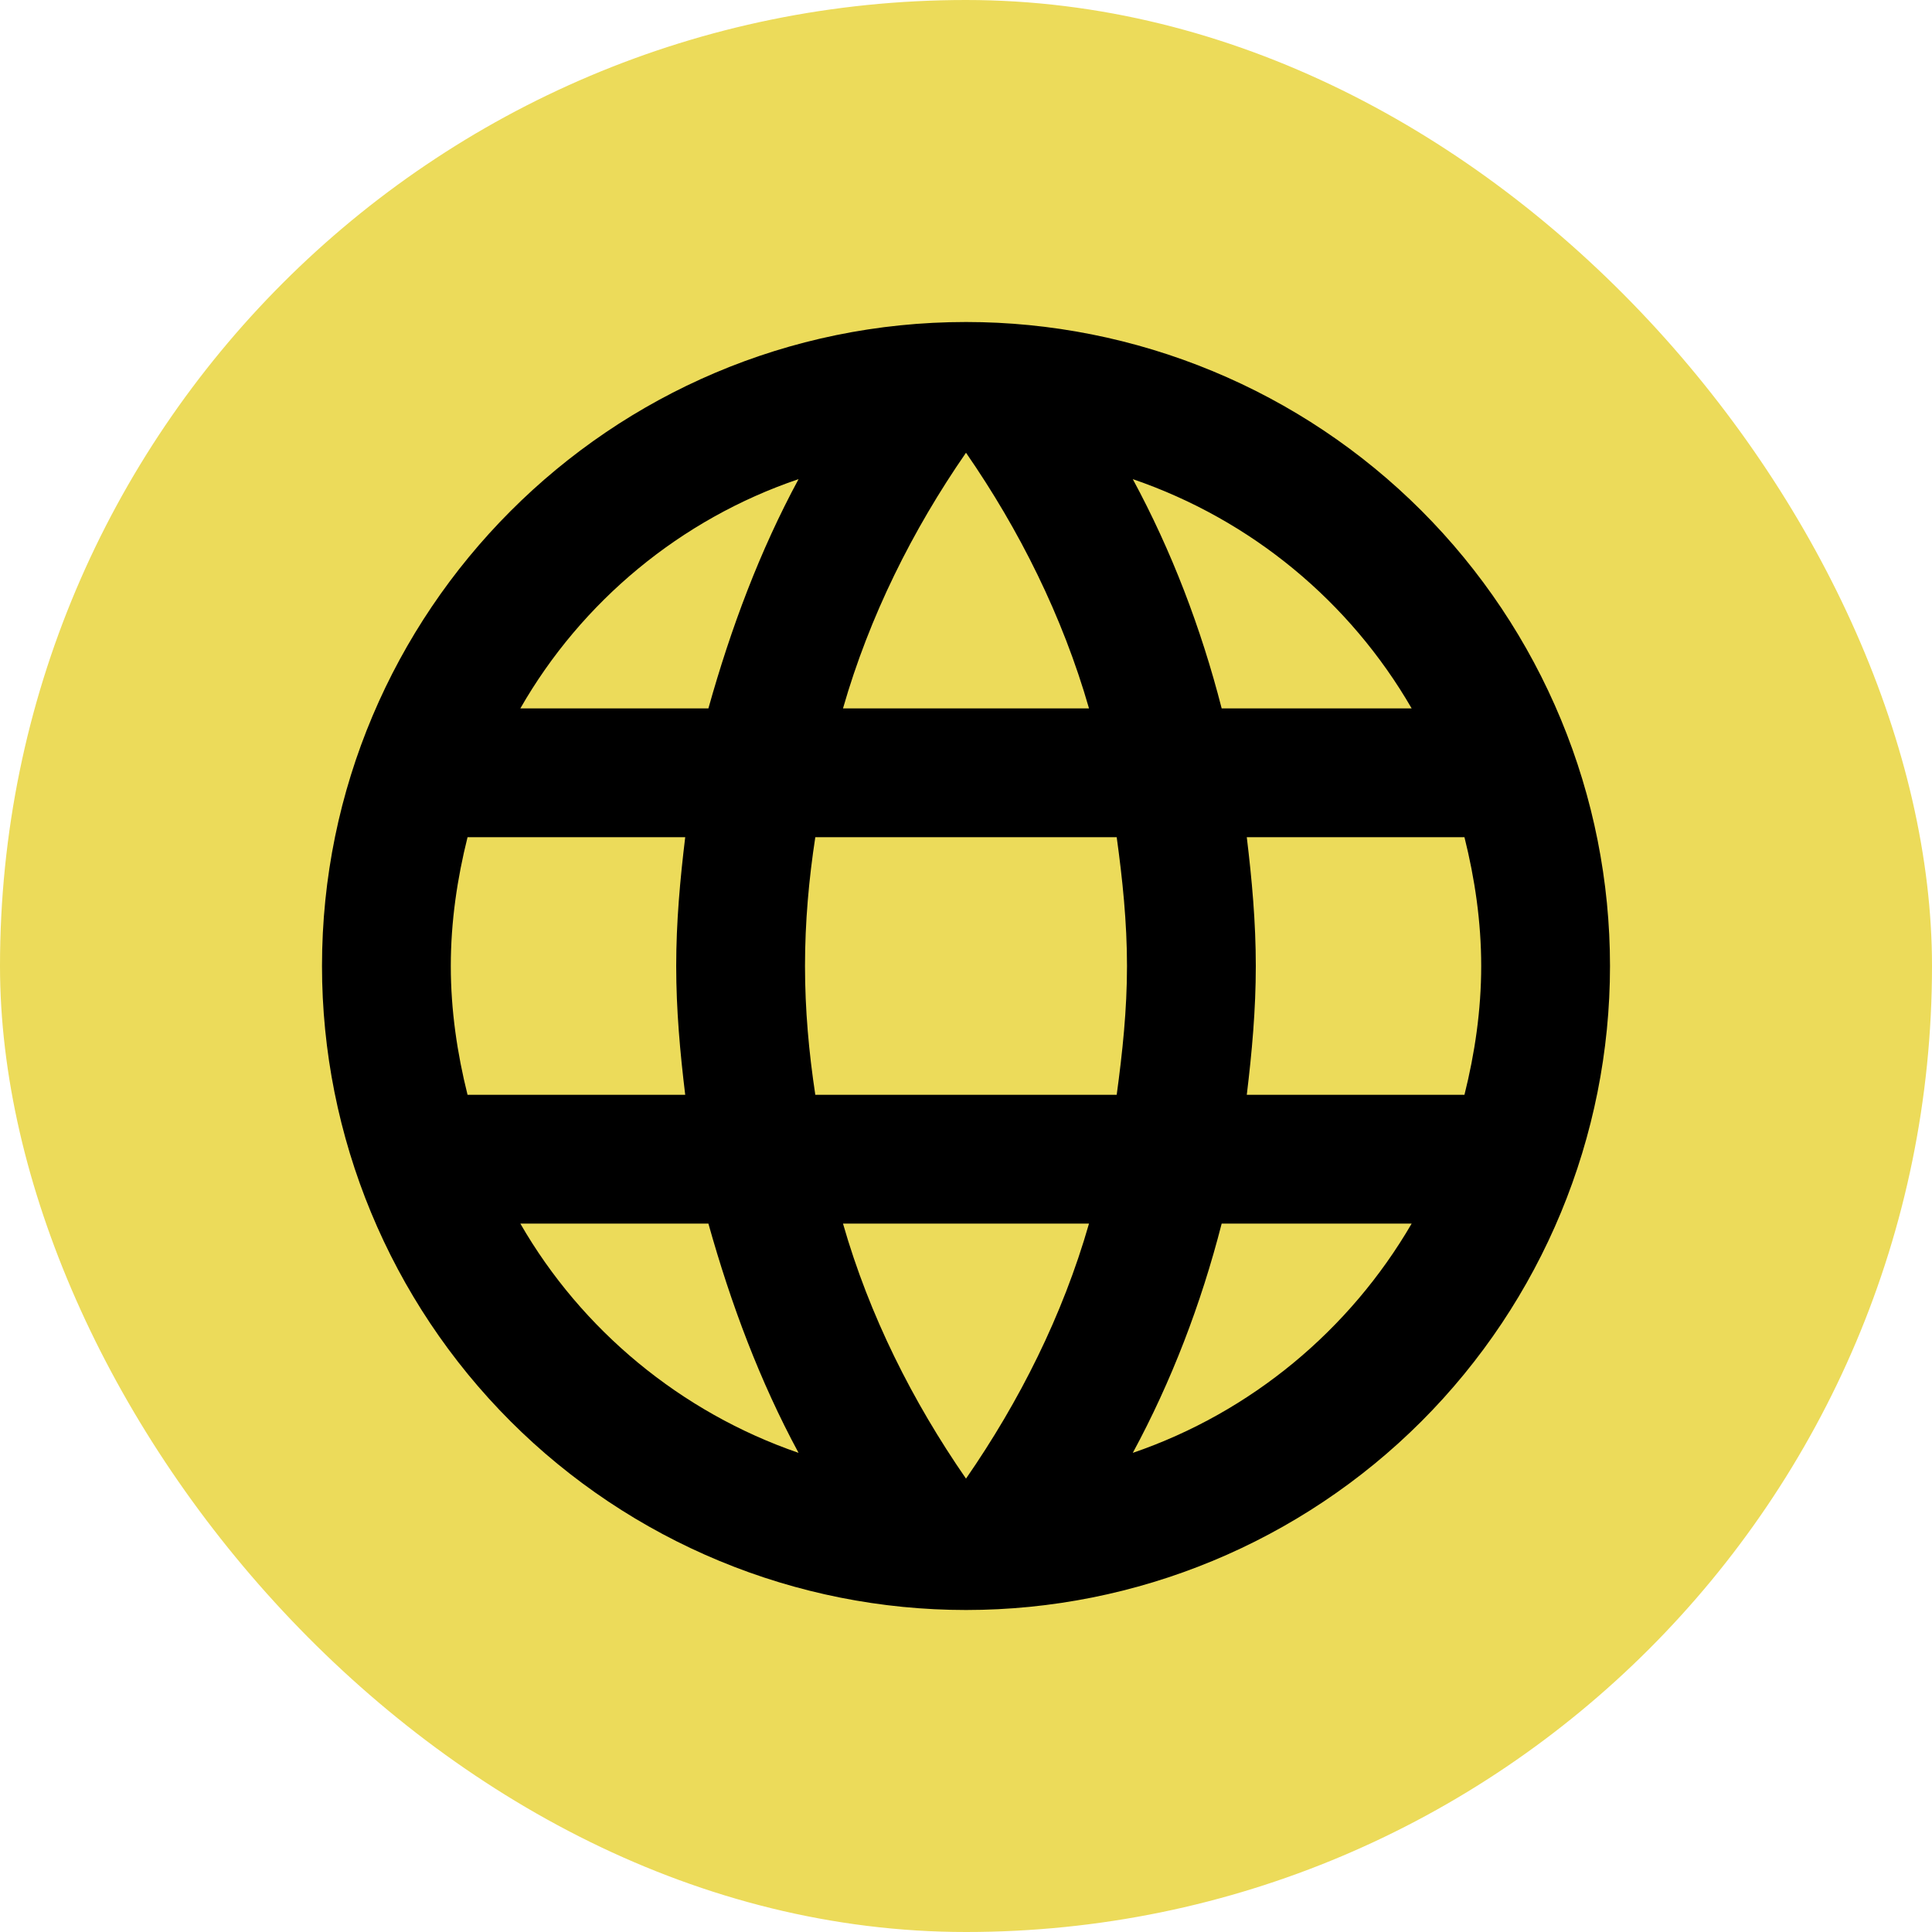 <svg width="72" height="72" viewBox="0 0 72 72" fill="none" xmlns="http://www.w3.org/2000/svg">
<rect width="72" height="72" rx="36" fill="#ECDB5A"/>
<path d="M46.464 40.8C46.656 39.216 46.8 37.632 46.8 36C46.8 34.368 46.656 32.784 46.464 31.2H54.576C54.96 32.736 55.2 34.344 55.2 36C55.2 37.656 54.96 39.264 54.576 40.8M42.216 54.144C43.656 51.48 44.76 48.6 45.528 45.6H52.608C50.304 49.56 46.632 52.632 42.216 54.144ZM41.616 40.8H30.384C30.144 39.216 30 37.632 30 36C30 34.368 30.144 32.76 30.384 31.2H41.616C41.832 32.76 42 34.368 42 36C42 37.632 41.832 39.216 41.616 40.8ZM36 55.104C34.008 52.224 32.4 49.032 31.416 45.6H40.584C39.6 49.032 37.992 52.224 36 55.104ZM26.4 26.4H19.392C21.672 22.416 25.368 19.344 29.76 17.856C28.32 20.52 27.24 23.4 26.4 26.4ZM19.392 45.6H26.4C27.24 48.6 28.32 51.48 29.76 54.144C25.368 52.632 21.672 49.56 19.392 45.6ZM17.424 40.8C17.04 39.264 16.8 37.656 16.8 36C16.8 34.344 17.04 32.736 17.424 31.2H25.536C25.344 32.784 25.2 34.368 25.2 36C25.2 37.632 25.344 39.216 25.536 40.8M36 16.872C37.992 19.752 39.6 22.968 40.584 26.4H31.416C32.4 22.968 34.008 19.752 36 16.872ZM52.608 26.4H45.528C44.76 23.4 43.656 20.52 42.216 17.856C46.632 19.368 50.304 22.416 52.608 26.4ZM36 12C22.728 12 12 22.8 12 36C12 42.365 14.529 48.47 19.029 52.971C21.258 55.199 23.904 56.967 26.816 58.173C29.727 59.379 32.848 60 36 60C42.365 60 48.47 57.471 52.971 52.971C57.471 48.47 60 42.365 60 36C60 32.848 59.379 29.727 58.173 26.816C56.967 23.904 55.199 21.258 52.971 19.029C50.742 16.801 48.096 15.033 45.184 13.827C42.273 12.621 39.152 12 36 12Z" fill="black"/>
</svg>
